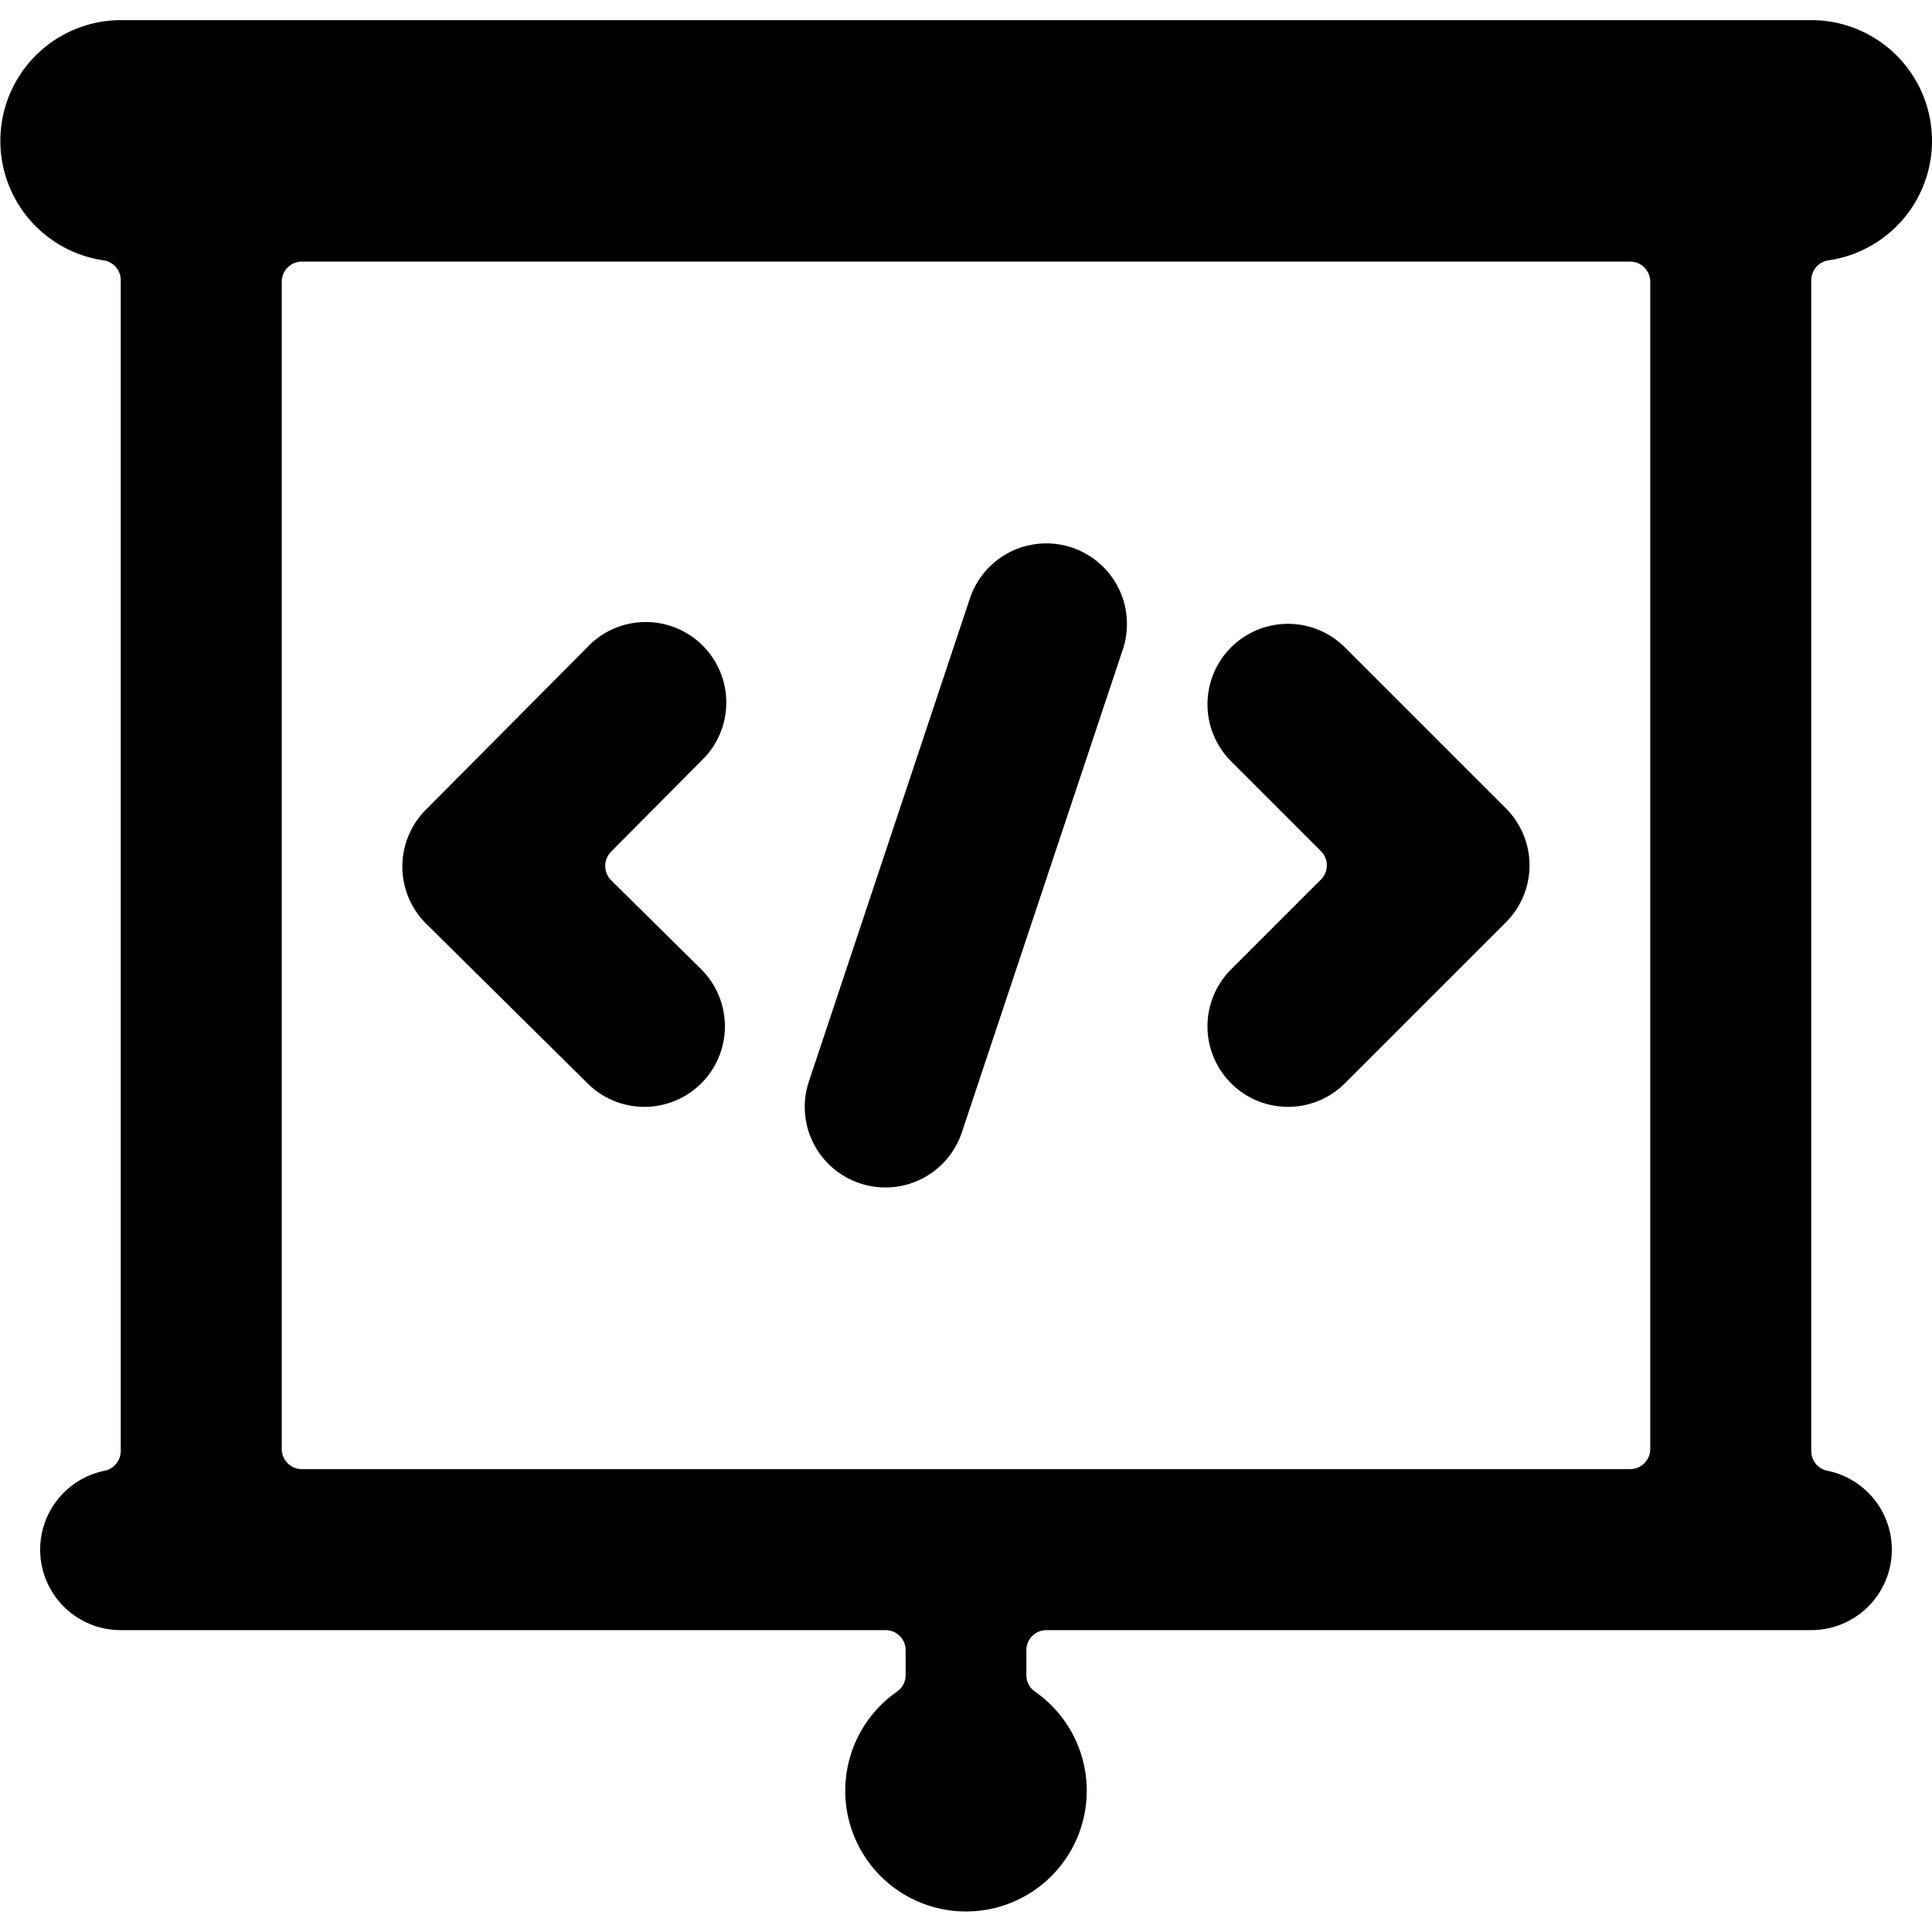 <svg xmlns="http://www.w3.org/2000/svg" viewBox="0 0 24 24"><title>presentation-projector-screen-programing</title><path d="M7.3,13.459a1,1,0,0,0,1.41-1.419L7.591,10.934a.252.252,0,0,1,0-.354L8.709,9.454A1,1,0,1,0,7.291,8.045l-2,2.013a1,1,0,0,0,0,1.414Z"/><path d="M15.293,13.457a1,1,0,0,0,1.414,0l2-2a1,1,0,0,0,0-1.415l-2-2a1,1,0,0,0-1.414,1.415l1.116,1.116a.249.249,0,0,1,0,.353l-1.116,1.116A1,1,0,0,0,15.293,13.457Z"/><path d="M10.684,14.7a1,1,0,0,0,1.264-.632l2-6a1,1,0,1,0-1.9-.633l-2,6A1,1,0,0,0,10.684,14.7Z"/><path d="M24,1.75A1.5,1.5,0,0,0,22.5.25H1.5a1.5,1.5,0,0,0-.214,2.984.25.25,0,0,1,.214.248V18.025a.251.251,0,0,1-.2.245,1,1,0,0,0,.2,1.98H11a.249.249,0,0,1,.25.25v.314a.249.249,0,0,1-.107.2,1.5,1.5,0,1,0,1.714,0,.249.249,0,0,1-.107-.2V20.5a.249.249,0,0,1,.25-.25h9.5a1,1,0,0,0,.2-1.98.249.249,0,0,1-.2-.245V3.482a.251.251,0,0,1,.214-.248A1.5,1.5,0,0,0,24,1.75ZM20.5,18a.25.25,0,0,1-.25.25H3.75A.25.25,0,0,1,3.5,18V3.5a.249.249,0,0,1,.25-.25h16.5a.249.249,0,0,1,.25.25Z"/></svg>